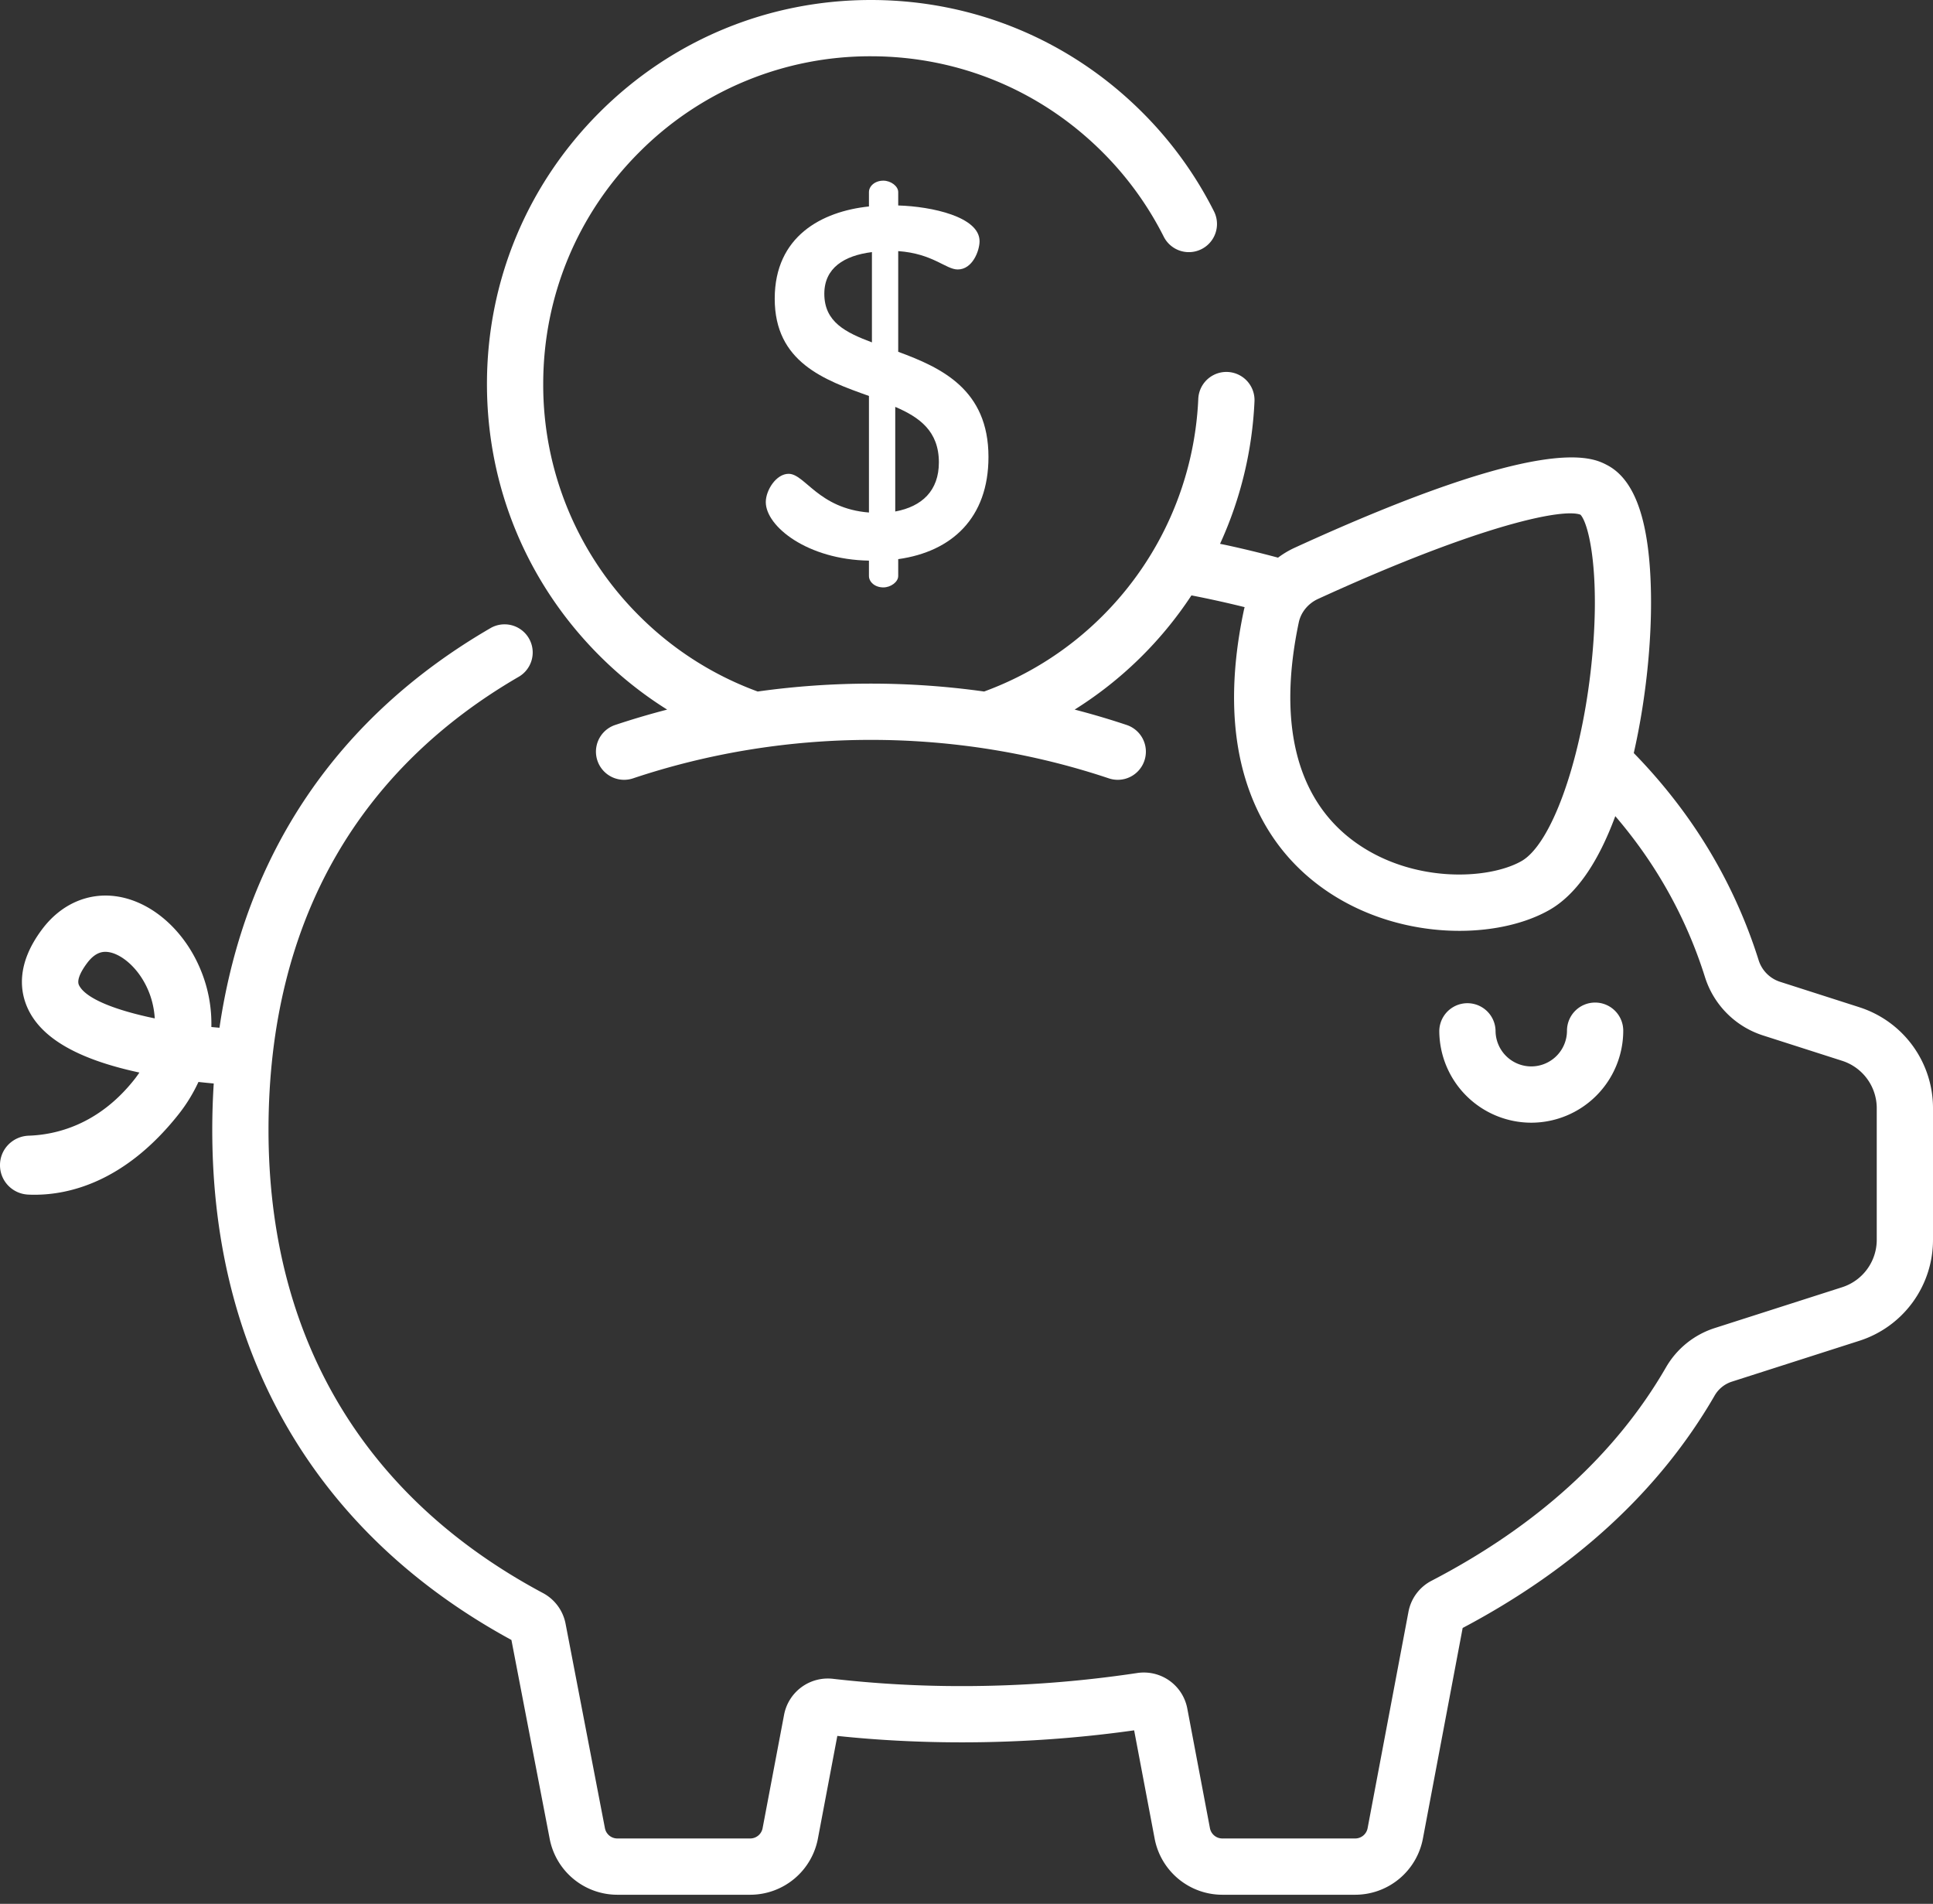 <svg xmlns="http://www.w3.org/2000/svg" width="131" height="129" fill="none"><rect width="100%" height="100%" fill="#333333" stroke="none"/><path fill="#fff" d="M108.102 67.93a1.907 1.907 0 0 0-1.907 1.906 2.423 2.423 0 0 1-2.42 2.421 2.424 2.424 0 0 1-2.421-2.42 1.907 1.907 0 0 0-3.813 0 6.241 6.241 0 0 0 6.234 6.233 6.241 6.241 0 0 0 6.233-6.233 1.906 1.906 0 0 0-1.906-1.907z"/><path fill="#fff" d="M125.996 68.242l-5.365-1.72a2.244 2.244 0 0 1-1.449-1.467 34.598 34.598 0 0 0-5.073-10.033 36.785 36.785 0 0 0-3.388-3.997c.791-3.473 1.222-7.404 1.166-10.799-.08-4.858-1.051-7.706-2.967-8.71-1.033-.542-4.175-2.187-21.181 5.598a6.189 6.189 0 0 0-1.127.671 73.948 73.948 0 0 0-3.497-.849c-.142-.03-.289-.058-.432-.088a25.971 25.971 0 0 0 2.334-9.655 1.906 1.906 0 1 0-3.809-.171 22.15 22.15 0 0 1-6.482 14.703 22.073 22.073 0 0 1-8.031 5.13 55.282 55.282 0 0 0-15.346 0 22.071 22.071 0 0 1-8.03-5.13 22.063 22.063 0 0 1-6.505-15.703c0-5.933 2.31-11.51 6.505-15.704a22.063 22.063 0 0 1 15.703-6.505c5.932 0 11.51 2.31 15.704 6.505a22.197 22.197 0 0 1 4.14 5.717 1.906 1.906 0 1 0 3.406-1.715 25.998 25.998 0 0 0-4.85-6.698C72.507 2.707 65.972 0 59.022 0c-6.95 0-13.485 2.707-18.4 7.622-4.914 4.915-7.621 11.449-7.621 18.4 0 6.95 2.707 13.485 7.622 18.4a26.013 26.013 0 0 0 4.59 3.658h.002a53.826 53.826 0 0 0-3.525 1.042 1.906 1.906 0 0 0 1.21 3.617c10.396-3.476 21.849-3.476 32.246 0a1.905 1.905 0 0 0 2.412-1.204 1.906 1.906 0 0 0-1.203-2.413 53.642 53.642 0 0 0-3.526-1.043h.002a25.999 25.999 0 0 0 7.914-7.737 71.833 71.833 0 0 1 3.603.796c-.021.083-.043.166-.06.25-.93 4.412-.87 8.315.179 11.598.942 2.952 2.643 5.343 5.055 7.107 2.843 2.08 6.275 2.978 9.384 2.978 2.34 0 4.497-.509 6.082-1.406 1.792-1.015 3.293-3.154 4.481-6.365.55.641 1.07 1.298 1.561 1.97a30.777 30.777 0 0 1 4.515 8.93 6.063 6.063 0 0 0 3.923 3.954l5.366 1.72a3.376 3.376 0 0 1 2.354 3.225v8.897a3.376 3.376 0 0 1-2.354 3.225l-8.645 2.77a5.887 5.887 0 0 0-3.296 2.676c-3.397 5.87-8.737 10.728-15.873 14.438a2.986 2.986 0 0 0-1.568 2.106l-2.769 14.661a.857.857 0 0 1-.841.697h-9.003a.857.857 0 0 1-.841-.697l-1.534-8.103a2.995 2.995 0 0 0-3.407-2.409 79.752 79.752 0 0 1-11.876.884 76.18 76.18 0 0 1-8.738-.494 3.019 3.019 0 0 0-3.303 2.423l-1.458 7.699a.857.857 0 0 1-.841.697h-9.003a.858.858 0 0 1-.843-.703l-2.666-13.847a2.993 2.993 0 0 0-1.538-2.082c-12.164-6.494-18.594-17.343-18.594-31.375 0-7.089 1.55-13.358 4.61-18.633 2.854-4.922 7.023-8.992 12.39-12.097a1.907 1.907 0 0 0-1.909-3.3C22.88 48.551 16.603 57.84 14.874 69.637c-.183-.016-.367-.032-.55-.051a9.493 9.493 0 0 0-.698-3.804c-1.106-2.75-3.378-4.734-5.789-5.056-1.9-.254-3.707.553-4.961 2.21-1.82 2.404-1.523 4.306-.954 5.478.96 1.979 3.429 3.378 7.525 4.258a7.494 7.494 0 0 1-.372.508c-2.42 3.035-5.272 3.707-7.123 3.77C.868 76.987 0 77.858 0 78.942v.01c0 1.069.844 1.942 1.913 1.99.137.007.28.01.429.01 2.342 0 6.102-.864 9.714-5.393a10.87 10.87 0 0 0 1.393-2.249 51.433 51.433 0 0 0 1.036.104 50.086 50.086 0 0 0-.1 3.148c0 7.94 1.892 15.017 5.624 21.04 3.441 5.552 8.368 10.098 14.65 13.517l2.591 13.462a4.673 4.673 0 0 0 4.588 3.801h9.003a4.673 4.673 0 0 0 4.588-3.801l1.317-6.961c2.737.289 5.57.436 8.435.436 3.93 0 7.855-.273 11.68-.814l1.39 7.34a4.673 4.673 0 0 0 4.588 3.8h9.002a4.673 4.673 0 0 0 4.589-3.802l2.695-14.274c7.617-4.028 13.358-9.318 17.067-15.73a2.086 2.086 0 0 1 1.159-.954l8.645-2.77A7.178 7.178 0 0 0 131 83.997v-8.898a7.177 7.177 0 0 0-5.004-6.856zm-18.208-22.659c-.734 6.276-2.702 11.644-4.68 12.764-2.248 1.273-7.438 1.519-11.335-1.332-3.901-2.853-5.2-7.985-3.755-14.84v-.001c.145-.689.634-1.284 1.308-1.593 9.545-4.369 15.047-5.798 17.092-5.798.308 0 .538.033.691.092.614.655 1.42 4.375.679 10.708zM5.353 66.75c-.197-.407.268-1.122.563-1.512.468-.618.9-.745 1.225-.745.07 0 .133.006.192.014.877.117 2.105 1.081 2.755 2.699.154.38.353 1.011.4 1.797-2.64-.546-4.69-1.335-5.135-2.253z"/><path fill="#fff" d="M60.872 23.836v-6.822c2.353.168 3.227 1.244 4.033 1.244 1.009 0 1.48-1.277 1.48-1.916 0-1.647-3.228-2.353-5.513-2.42v-.908c0-.403-.504-.773-1.008-.773-.572 0-.975.37-.975.773v.975c-3.193.336-6.386 2.017-6.386 6.251 0 4.302 3.361 5.512 6.386 6.588v7.898c-3.428-.27-4.336-2.622-5.445-2.622-.84 0-1.546 1.11-1.546 1.916 0 1.647 2.824 3.899 6.991 3.966v1.042c0 .403.403.773.975.773.504 0 1.008-.37 1.008-.773v-1.143c3.63-.504 6.117-2.79 6.117-6.923 0-4.571-3.193-6.05-6.117-7.126zm-1.781-.638c-1.782-.672-3.227-1.378-3.227-3.293 0-1.748 1.345-2.588 3.227-2.824v6.117zm1.58 11.46v-7.09c1.646.705 2.957 1.646 2.957 3.763 0 1.916-1.143 2.991-2.958 3.327z"/></svg>